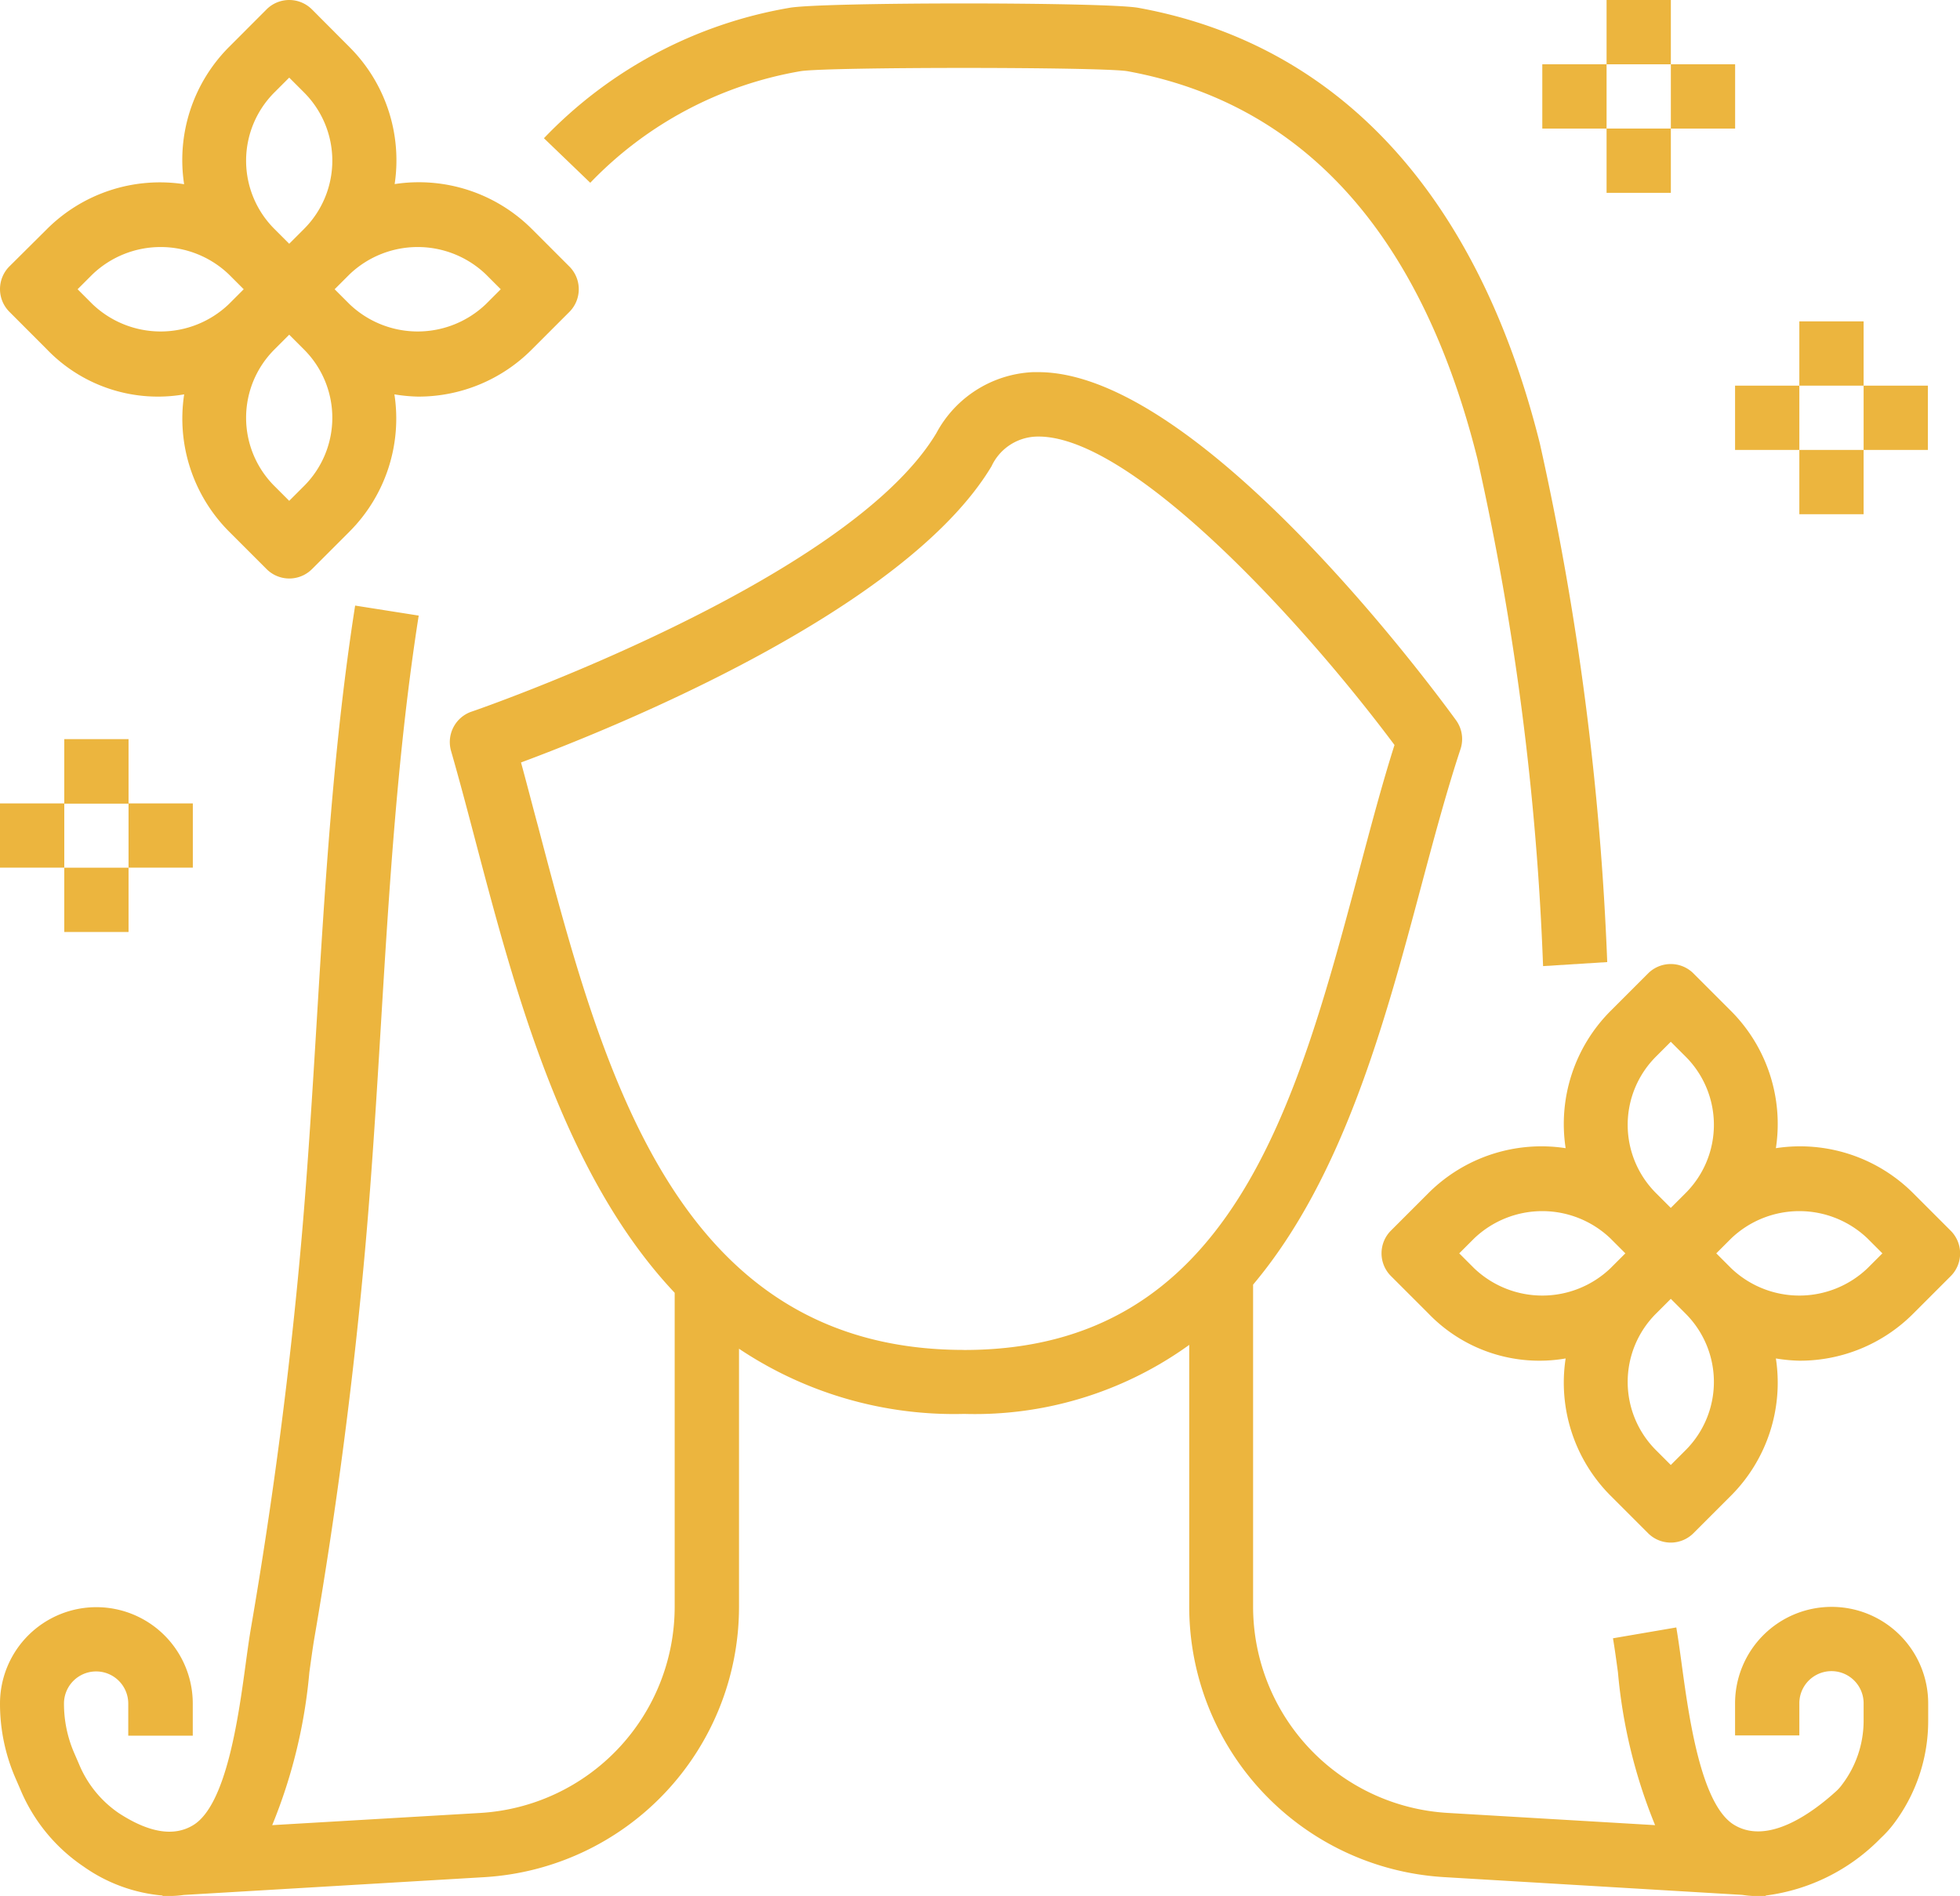 <svg xmlns="http://www.w3.org/2000/svg" width="33.086" height="32" viewBox="0 0 33.086 32"><defs><style>.a{fill:#ecb53e;}</style></defs><path class="a" d="M39.4,5.052c.464-.073,5.05-.073,5.513,0,2.972.541,4.961,2.743,5.912,6.544a47.051,47.051,0,0,1,1.108,8.561l1.083-.068a48.7,48.7,0,0,0-1.138-8.756C50.828,7.14,48.487,4.6,45.106,3.984c-.523-.1-5.375-.1-5.9,0a7.477,7.477,0,0,0-4.139,2.2l.782.752A6.425,6.425,0,0,1,39.4,5.052Z" transform="translate(-25.885 -3.851)"/><path class="a" d="M34.621,46a1.629,1.629,0,0,0-1.627,1.627v.542h1.085v-.542a.542.542,0,0,1,1.085,0v.3A1.782,1.782,0,0,1,34.8,49a.781.781,0,0,1-.087.1c-.4.366-1.157.929-1.735.579-.562-.34-.765-1.829-.886-2.72-.031-.228-.06-.437-.09-.612l-1.069.183c.028.165.055.361.084.575a8.844,8.844,0,0,0,.627,2.579l-3.509-.207A3.489,3.489,0,0,1,24.858,46V40.561c1.515-1.8,2.219-4.406,2.831-6.7.223-.835.434-1.624.67-2.338a.54.54,0,0,0-.076-.489c-.441-.607-4.348-5.874-7.051-5.874l-.089,0a1.95,1.95,0,0,0-1.632,1.03c-1.506,2.51-7.783,4.681-7.846,4.7a.543.543,0,0,0-.346.663c.141.49.278,1.009.419,1.546.664,2.518,1.481,5.612,3.356,7.6V46a3.488,3.488,0,0,1-3.28,3.478L8.3,49.684a8.844,8.844,0,0,0,.627-2.579c.03-.214.056-.41.084-.575.38-2.206.67-4.443.865-6.649.109-1.24.186-2.5.26-3.724.138-2.272.281-4.621.637-6.888L9.7,29.1c-.363,2.318-.508,4.694-.647,6.991-.074,1.214-.15,2.47-.258,3.7-.191,2.177-.478,4.384-.853,6.561-.03.175-.059.384-.09.612-.121.891-.324,2.38-.886,2.72-.327.2-.751.127-1.26-.206a1.863,1.863,0,0,1-.67-.831l-.082-.189a2.088,2.088,0,0,1-.169-.826.542.542,0,1,1,1.085,0v.542H6.959v-.542a1.627,1.627,0,1,0-3.254,0,3.142,3.142,0,0,0,.26,1.256l.082.189a2.931,2.931,0,0,0,1.072,1.308,2.716,2.716,0,0,0,1.33.487v.013l.094-.005.029,0a1.827,1.827,0,0,0,.236-.018l5.07-.3A4.572,4.572,0,0,0,16.18,46V41.643a6.53,6.53,0,0,0,3.8,1.1,6.186,6.186,0,0,0,3.8-1.165V46a4.573,4.573,0,0,0,4.3,4.561l5.036.3a1.886,1.886,0,0,0,.272.021l.042,0,.081,0v-.01a3.288,3.288,0,0,0,1.943-.97,1.847,1.847,0,0,0,.216-.238,2.88,2.88,0,0,0,.584-1.732v-.3A1.629,1.629,0,0,0,34.621,46ZM19.977,41.663c-4.859,0-6.1-4.694-7.189-8.836-.1-.369-.192-.73-.288-1.079,1.576-.586,6.483-2.565,7.943-5a.865.865,0,0,1,.749-.5c1.567-.059,4.457,3.067,6.053,5.205-.212.668-.4,1.381-.6,2.131-1.061,3.972-2.159,8.08-6.665,8.08Z" transform="translate(-3.705 -18.879)"/><path class="a" d="M4.5,9.605a2.6,2.6,0,0,0,2.313.755,2.7,2.7,0,0,0,.755,2.313l.636.636a.542.542,0,0,0,.767,0l.636-.636a2.7,2.7,0,0,0,.755-2.313,2.772,2.772,0,0,0,.4.038,2.7,2.7,0,0,0,1.917-.793l.636-.636a.542.542,0,0,0,0-.767l-.636-.636a2.7,2.7,0,0,0-2.313-.755A2.7,2.7,0,0,0,9.605,4.5L8.97,3.863a.542.542,0,0,0-.767,0L7.567,4.5a2.7,2.7,0,0,0-.755,2.313A2.7,2.7,0,0,0,4.5,7.567L3.863,8.2a.542.542,0,0,0,0,.767ZM9.605,8.334a1.666,1.666,0,0,1,2.3,0l.252.252-.252.252a1.666,1.666,0,0,1-2.3,0l-.252-.252ZM8.334,5.266l.252-.252.252.252a1.628,1.628,0,0,1,0,2.3l-.252.252-.252-.252a1.628,1.628,0,0,1,0-2.3Zm0,4.339.252-.252.252.252a1.628,1.628,0,0,1,0,2.3l-.252.252-.252-.252a1.628,1.628,0,0,1,0-2.3ZM5.266,8.334a1.666,1.666,0,0,1,2.3,0l.252.252-.252.252a1.666,1.666,0,0,1-2.3,0l-.252-.252Z" transform="translate(-3.704 -3.704)"/><path class="a" d="M92.964,63.776l-.636-.636a2.7,2.7,0,0,0-2.313-.755,2.7,2.7,0,0,0-.755-2.313l-.636-.636a.542.542,0,0,0-.767,0l-.636.636a2.7,2.7,0,0,0-.755,2.313,2.7,2.7,0,0,0-2.313.755l-.636.636a.542.542,0,0,0,0,.767l.636.636a2.6,2.6,0,0,0,2.313.755,2.7,2.7,0,0,0,.755,2.313l.636.636a.542.542,0,0,0,.767,0l.636-.636a2.7,2.7,0,0,0,.755-2.313,2.772,2.772,0,0,0,.4.038,2.7,2.7,0,0,0,1.917-.793l.636-.636A.542.542,0,0,0,92.964,63.776Zm-5.742.636a1.666,1.666,0,0,1-2.3,0l-.252-.252.252-.252a1.666,1.666,0,0,1,2.3,0l.252.252Zm1.271,3.068-.252.252-.252-.252a1.628,1.628,0,0,1,0-2.3l.252-.252.252.252a1.628,1.628,0,0,1,0,2.3Zm0-4.339-.252.252-.252-.252a1.628,1.628,0,0,1,0-2.3l.252-.252.252.252a1.628,1.628,0,0,1,0,2.3Zm3.068,1.271a1.666,1.666,0,0,1-2.3,0l-.252-.252.252-.252a1.666,1.666,0,0,1,2.3,0l.252.252Z" transform="translate(-60.037 -43.006)"/><path class="a" d="M96.327,3.7h1.085V4.79H96.327Z" transform="translate(-69.207 -3.705)"/><path class="a" d="M100.032,7.41h1.085V8.495h-1.085Z" transform="translate(-71.827 -6.325)"/><path class="a" d="M92.622,7.41h1.085V8.495H92.622Z" transform="translate(-66.587 -6.325)"/><path class="a" d="M96.327,11.115h1.085V12.2H96.327Z" transform="translate(-69.207 -8.945)"/><path class="a" d="M7.41,46.311H8.495V47.4H7.41Z" transform="translate(-6.325 -33.836)"/><path class="a" d="M11.115,50.016H12.2V51.1H11.115Z" transform="translate(-8.945 -36.456)"/><path class="a" d="M3.7,50.016H4.79V51.1H3.7Z" transform="translate(-3.705 -36.456)"/><path class="a" d="M7.41,53.721H8.495v1.085H7.41Z" transform="translate(-6.325 -39.076)"/><path class="a" d="M107.442,22.229h1.085v1.085h-1.085Z" transform="translate(-77.068 -16.805)"/><path class="a" d="M111.147,25.934h1.085v1.085h-1.085Z" transform="translate(-79.688 -19.425)"/><path class="a" d="M103.737,25.934h1.085v1.085h-1.085Z" transform="translate(-74.448 -19.425)"/><path class="a" d="M107.442,29.639h1.085v1.085h-1.085Z" transform="translate(-77.068 -22.045)"/></svg>
